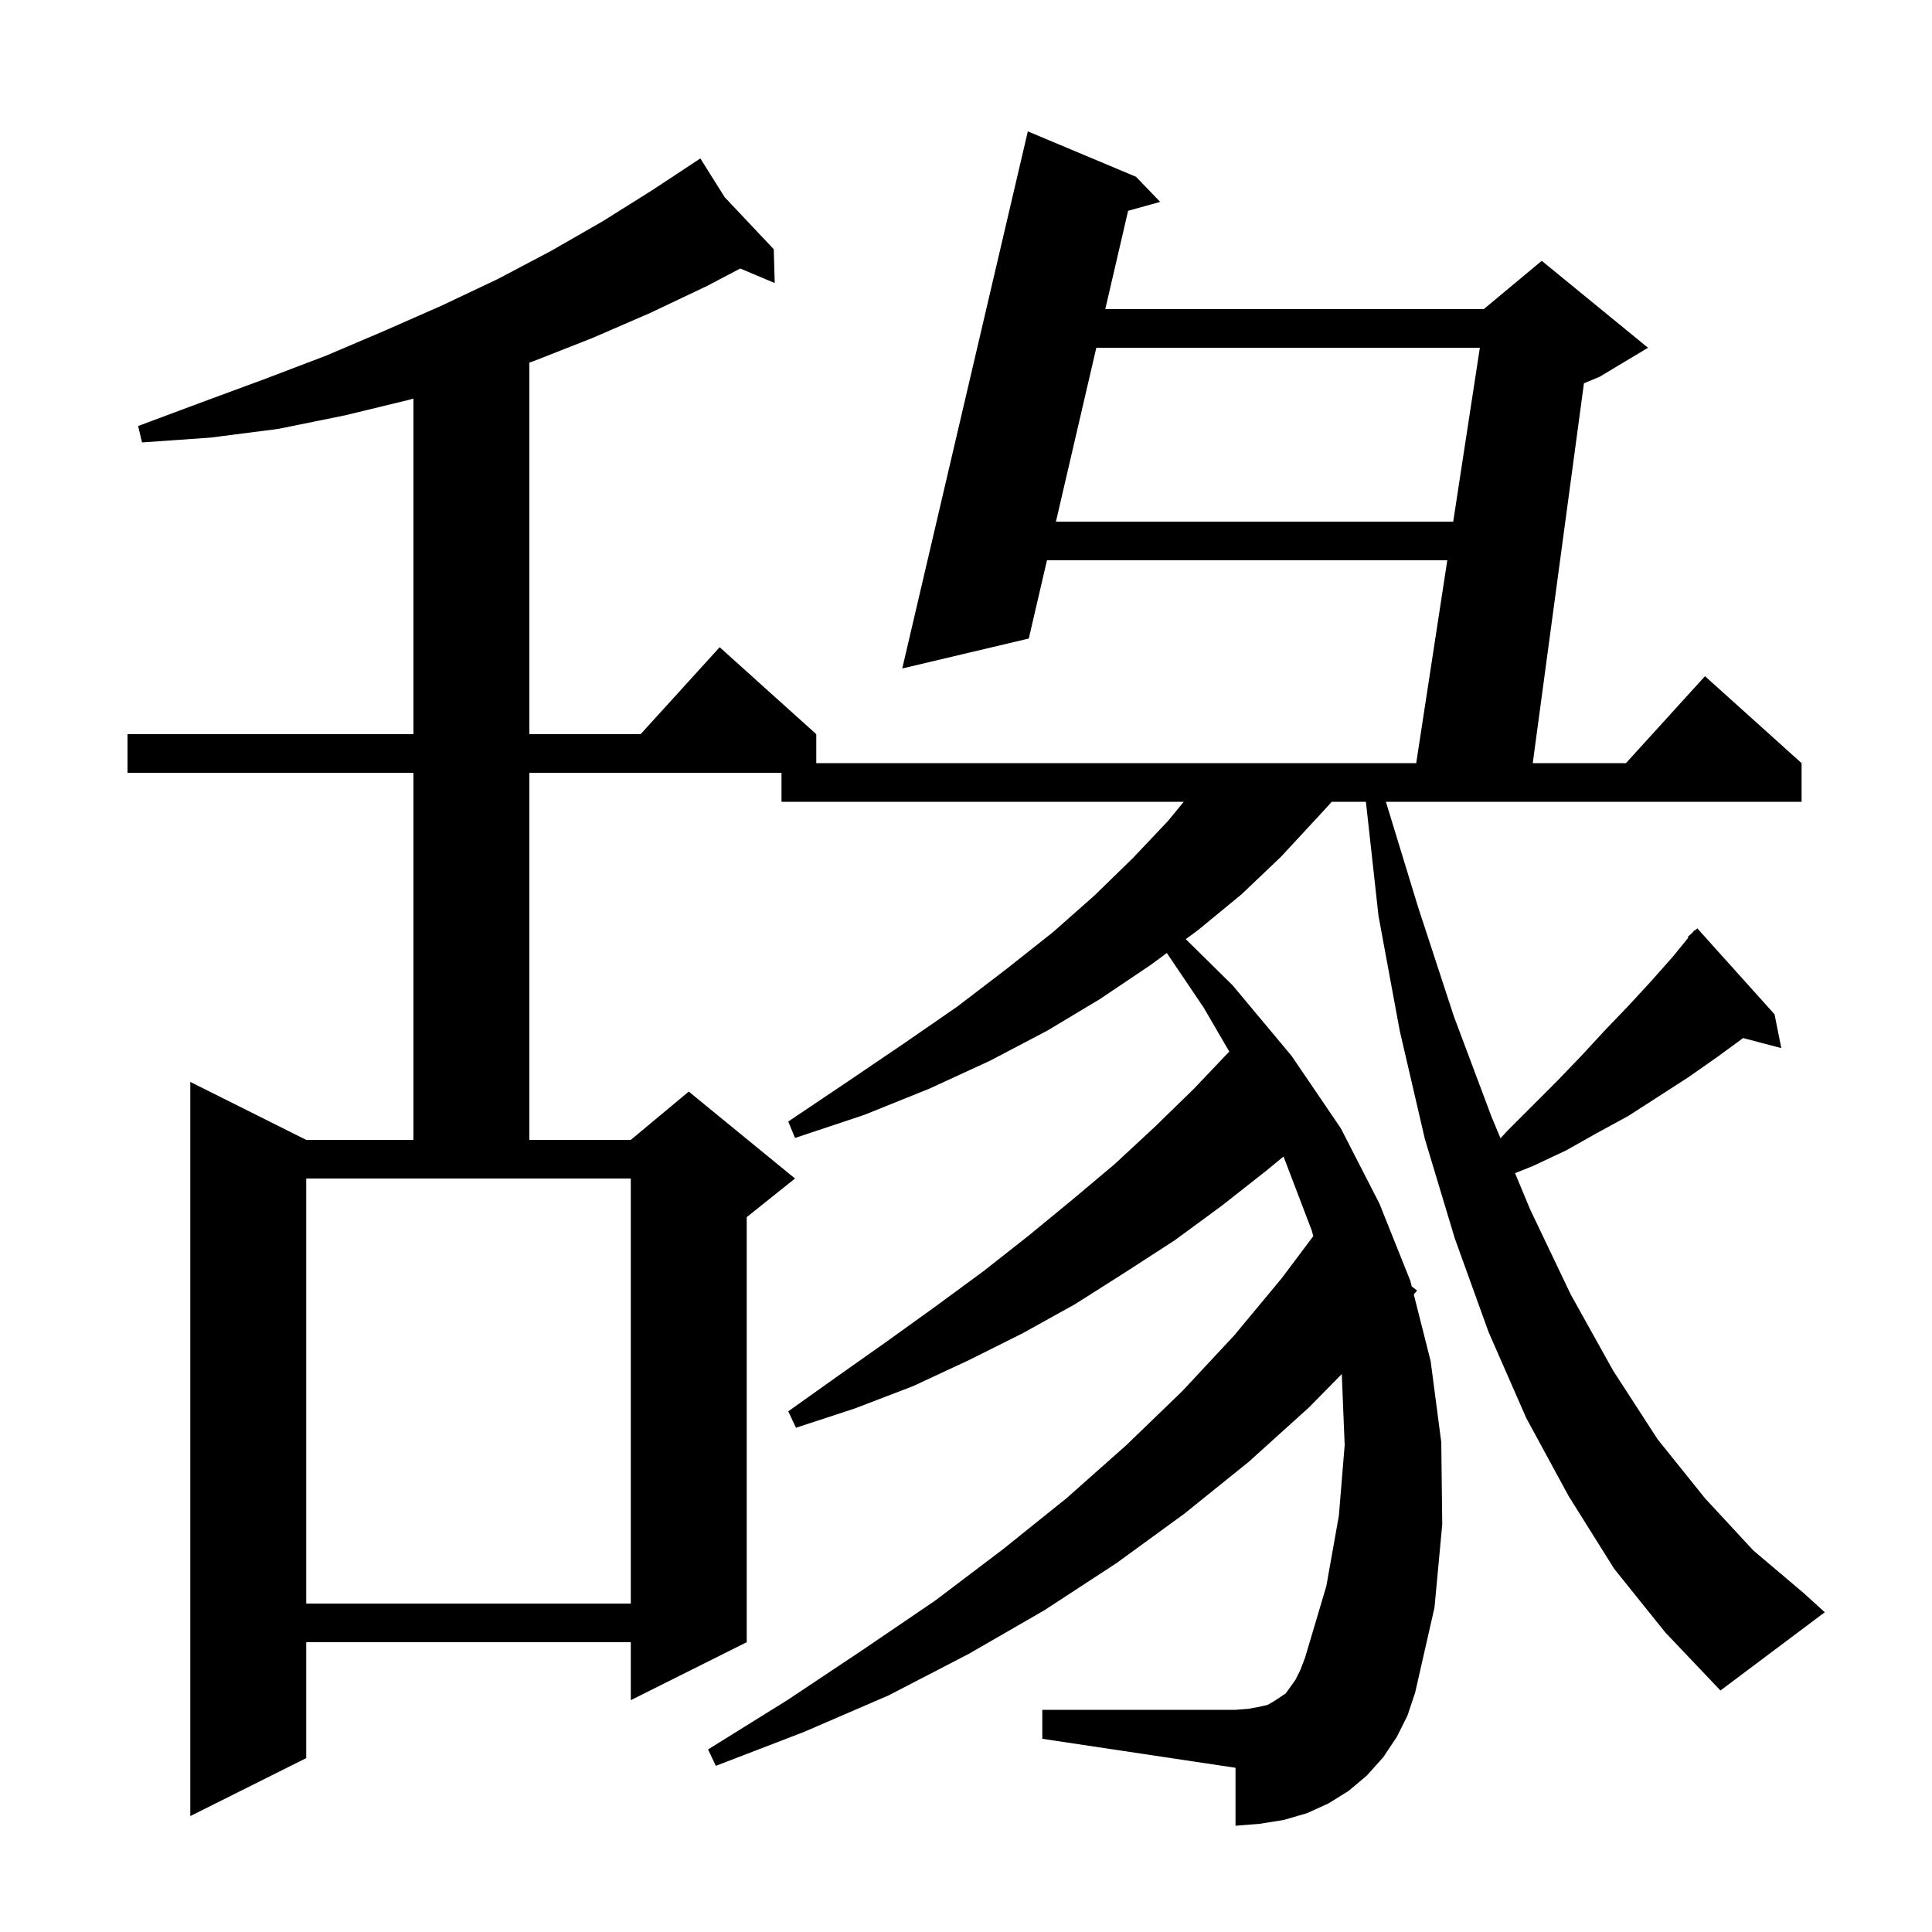 <svg xmlns="http://www.w3.org/2000/svg" xmlns:xlink="http://www.w3.org/1999/xlink" version="1.1" baseProfile="full" viewBox="0 0 200 200" width="200" height="200">
<g fill="black">
<path d="M 167.1 162.4 L 162.4 154.9 L 158.0 146.8 L 154.1 137.9 L 150.6 128.2 L 147.5 117.9 L 144.9 106.7 L 142.7 94.8 L 141.399 83.0 L 137.867 83.0 L 136.4 84.6 L 132.6 88.7 L 128.5 92.6 L 124.0 96.3 L 122.749 97.219 L 127.6 102.0 L 133.7 109.3 L 138.8 116.8 L 142.8 124.6 L 146.0 132.6 L 146.145 133.174 L 146.7 133.6 L 146.354 133.998 L 148.1 140.9 L 149.2 149.3 L 149.3 157.8 L 148.5 166.4 L 146.5 175.2 L 145.7 177.6 L 144.6 179.8 L 143.2 181.9 L 141.5 183.8 L 139.6 185.4 L 137.5 186.7 L 135.3 187.7 L 132.9 188.4 L 130.4 188.8 L 127.9 189.0 L 127.9 183.0 L 107.9 180.0 L 107.9 177.0 L 127.9 177.0 L 129.2 176.9 L 130.3 176.7 L 131.2 176.5 L 131.9 176.1 L 133.1 175.3 L 134.1 173.9 L 134.6 172.9 L 135.1 171.6 L 137.3 164.2 L 138.6 156.9 L 139.2 149.6 L 138.902 142.24 L 135.5 145.7 L 129.3 151.3 L 122.6 156.7 L 115.6 161.8 L 108.1 166.7 L 100.3 171.2 L 92.0 175.5 L 83.2 179.3 L 74.1 182.8 L 73.3 181.1 L 81.5 176.0 L 89.3 170.8 L 96.8 165.7 L 103.8 160.4 L 110.4 155.1 L 116.6 149.6 L 122.4 144.0 L 127.8 138.2 L 132.7 132.3 L 135.951 127.966 L 135.8 127.4 L 132.9 119.8 L 132.864 119.726 L 131.2 121.1 L 126.5 124.8 L 121.6 128.4 L 116.5 131.7 L 111.3 135.0 L 105.9 138.0 L 100.3 140.8 L 94.5 143.5 L 88.5 145.8 L 82.4 147.8 L 81.6 146.1 L 86.8 142.4 L 91.9 138.8 L 96.9 135.2 L 101.8 131.6 L 106.5 127.9 L 111.0 124.2 L 115.4 120.5 L 119.6 116.6 L 123.6 112.7 L 127.254 108.858 L 124.6 104.3 L 120.791 98.657 L 119.1 99.9 L 113.9 103.4 L 108.4 106.7 L 102.5 109.8 L 96.2 112.7 L 89.5 115.4 L 82.3 117.8 L 81.6 116.1 L 87.7 112.0 L 93.6 108.0 L 99.1 104.2 L 104.2 100.3 L 109.0 96.5 L 113.3 92.7 L 117.3 88.8 L 120.9 85.0 L 122.541 83.0 L 80.9 83.0 L 80.9 80.0 L 54.8 80.0 L 54.8 118.0 L 65.3 118.0 L 71.3 113.0 L 82.3 122.0 L 77.3 126.0 L 77.3 170.0 L 65.3 176.0 L 65.3 170.0 L 31.7 170.0 L 31.7 182.0 L 19.7 188.0 L 19.7 112.0 L 31.7 118.0 L 42.8 118.0 L 42.8 80.0 L 13.2 80.0 L 13.2 76.0 L 42.8 76.0 L 42.8 41.254 L 42.3 41.4 L 35.7 43.0 L 28.8 44.4 L 21.8 45.3 L 14.7 45.8 L 14.3 44.1 L 21.0 41.6 L 27.5 39.2 L 33.8 36.8 L 39.9 34.2 L 45.8 31.6 L 51.5 28.9 L 57.0 26.0 L 62.4 22.9 L 67.5 19.7 L 71.714 16.919 L 71.7 16.9 L 71.716 16.917 L 72.5 16.4 L 75.023 20.42 L 80.1 25.8 L 80.2 29.3 L 76.628 27.796 L 73.2 29.6 L 67.3 32.4 L 61.3 35.0 L 55.2 37.4 L 54.8 37.531 L 54.8 76.0 L 66.318 76.0 L 74.5 67.0 L 84.5 76.0 L 84.5 79.0 L 146.606 79.0 L 149.823 58.0 L 108.381 58.0 L 106.5 66.1 L 93.4 69.2 L 106.4 13.6 L 117.6 18.3 L 120.1 20.9 L 116.782 21.822 L 114.419 32.0 L 153.6 32.0 L 159.6 27.0 L 170.6 36.0 L 165.6 39.0 L 163.969 39.679 L 158.67 79.0 L 168.318 79.0 L 176.5 70.0 L 186.5 79.0 L 186.5 83.0 L 143.467 83.0 L 146.8 93.9 L 150.5 105.2 L 154.4 115.6 L 155.33 117.832 L 156.1 117.0 L 161.2 111.9 L 163.7 109.3 L 166.1 106.7 L 168.5 104.2 L 170.9 101.6 L 173.2 99.0 L 174.775 97.067 L 174.7 97.0 L 175.186 96.562 L 175.4 96.3 L 175.436 96.338 L 175.7 96.1 L 183.7 105.0 L 184.4 108.5 L 180.446 107.46 L 177.8 109.4 L 174.8 111.5 L 168.6 115.5 L 165.3 117.3 L 162.1 119.1 L 158.7 120.7 L 156.836 121.446 L 158.4 125.2 L 162.6 134.0 L 167.0 141.9 L 171.6 149.0 L 176.5 155.1 L 181.5 160.5 L 186.7 164.9 L 188.9 166.9 L 178.1 175.0 L 172.4 169.0 Z M 31.7 166.0 L 65.3 166.0 L 65.3 122.0 L 31.7 122.0 Z M 113.49 36.0 L 109.31 54.0 L 150.436 54.0 L 153.194 36.0 Z " />
</g>
</svg>
